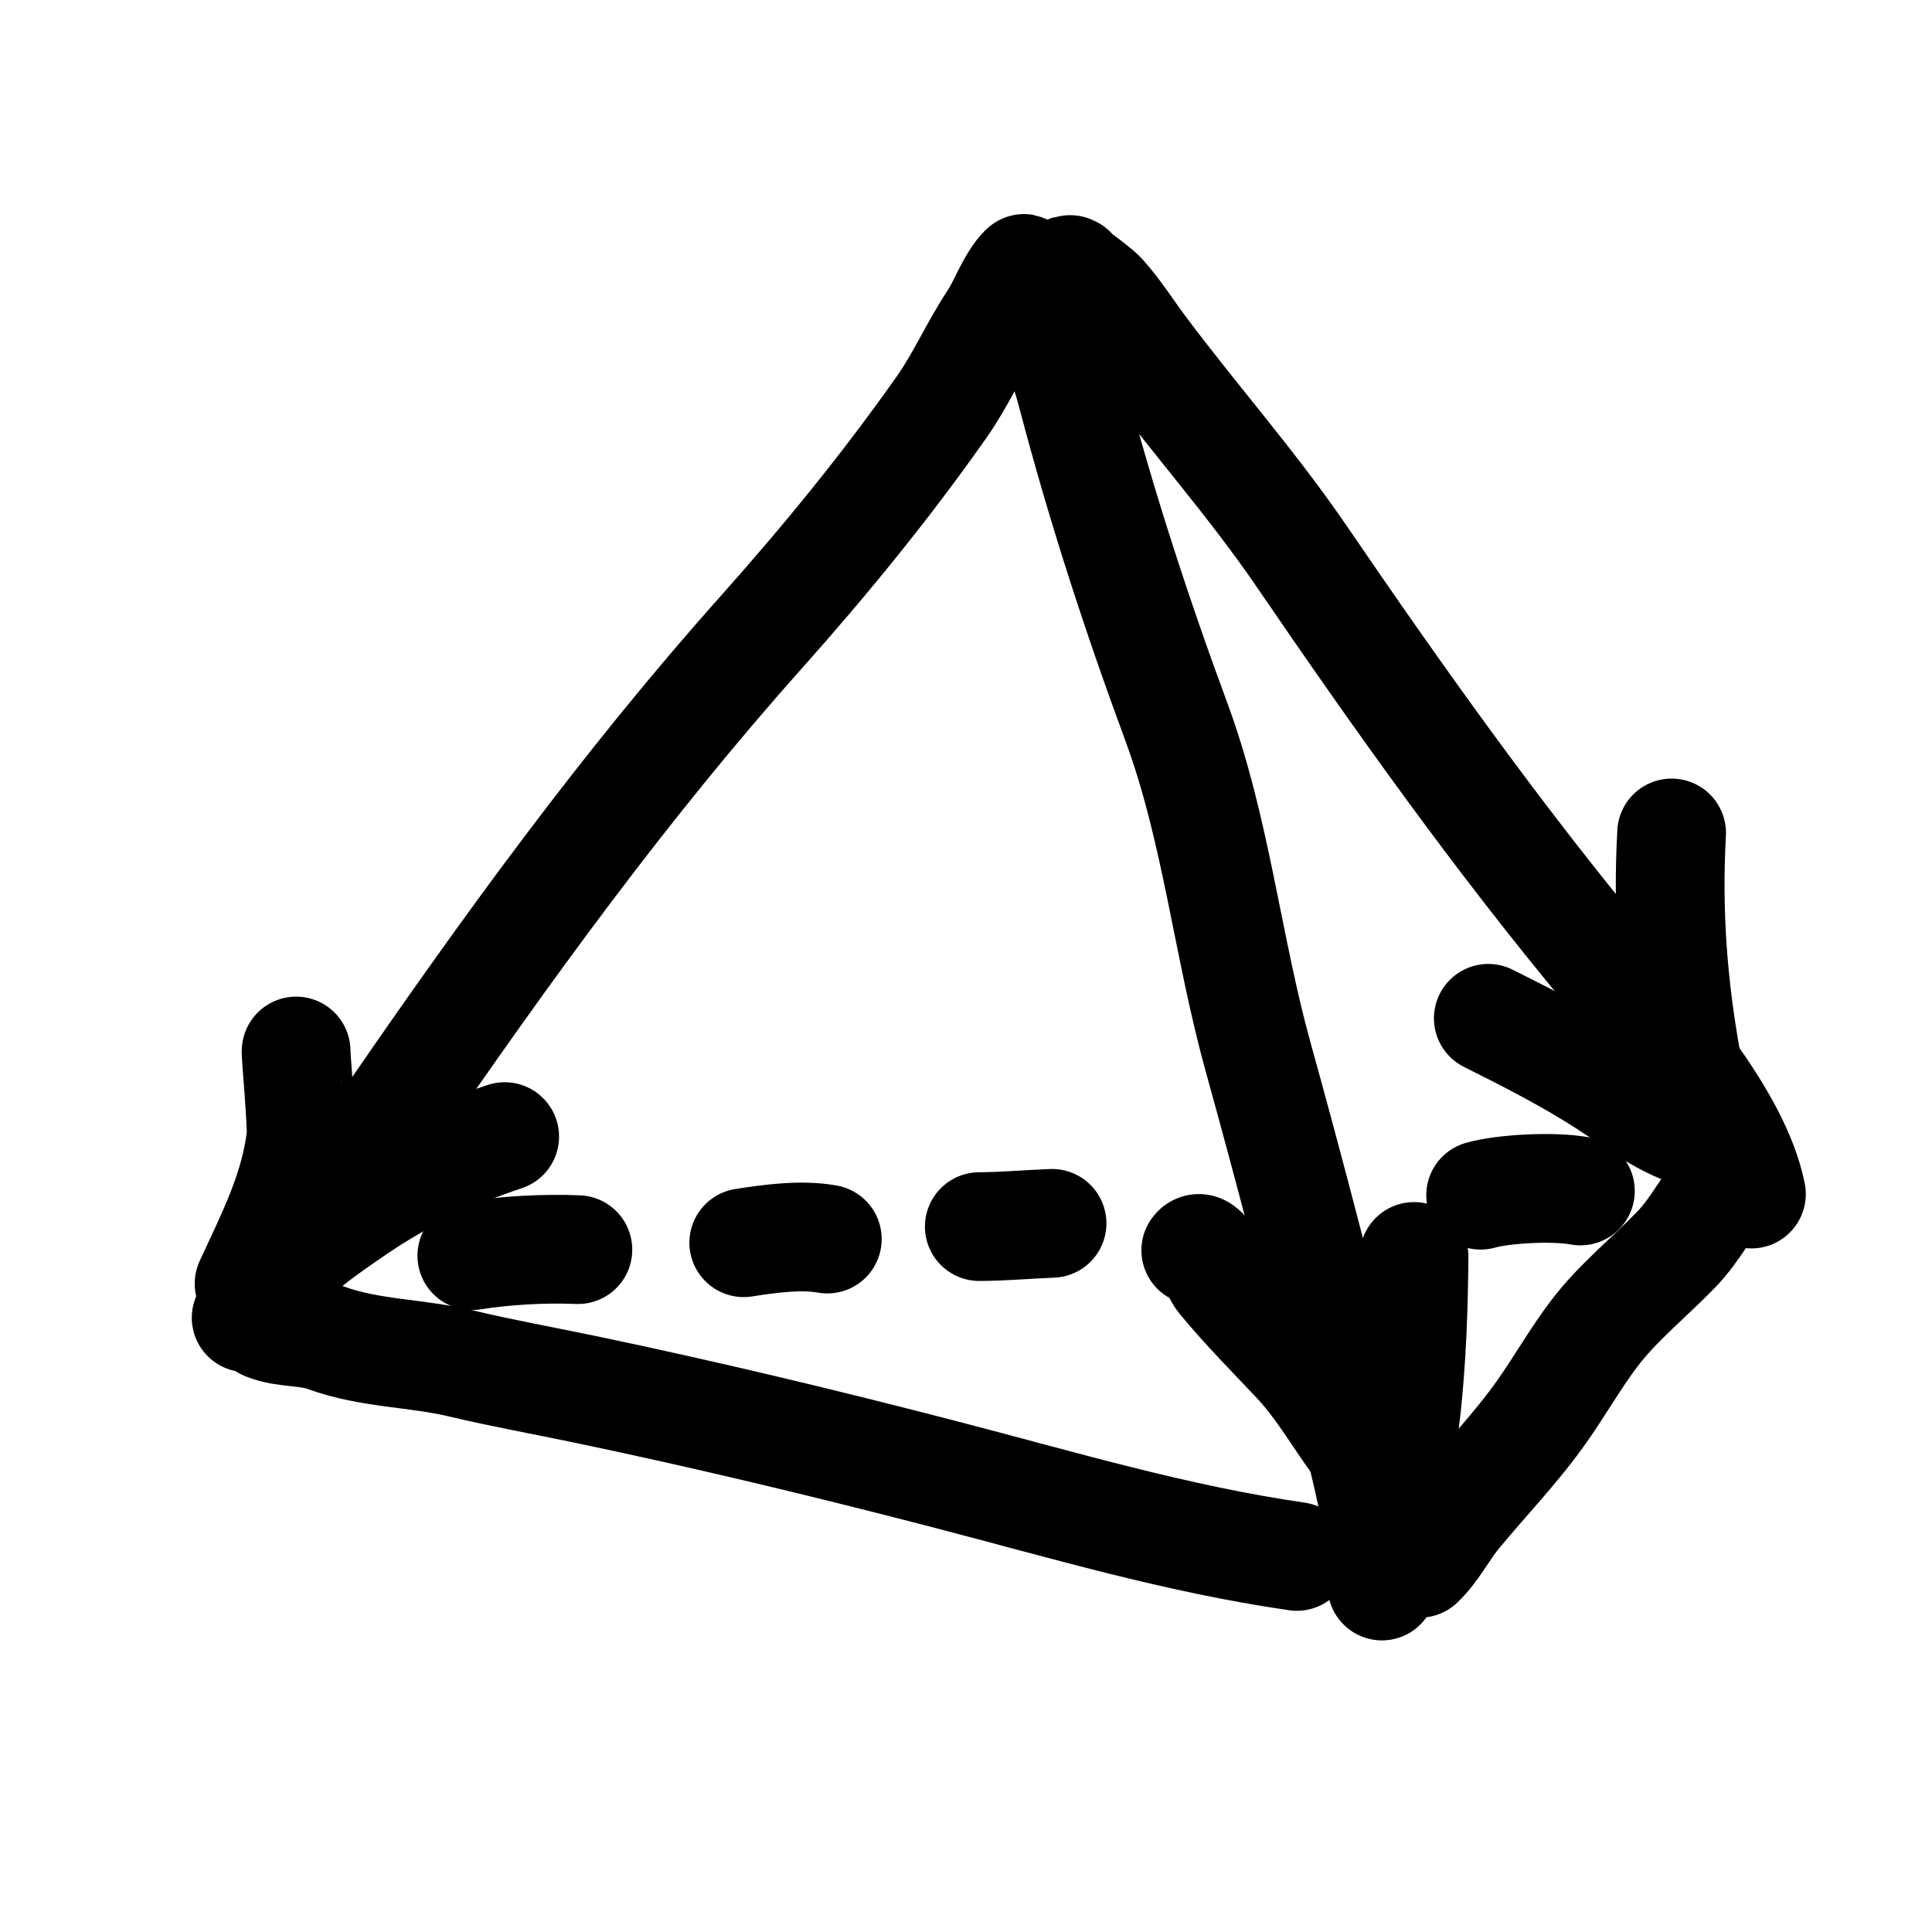 <?xml version="1.0" encoding="UTF-8" standalone="no"?>
<!DOCTYPE svg PUBLIC "-//W3C//DTD SVG 1.1//EN" "http://www.w3.org/Graphics/SVG/1.1/DTD/svg11.dtd">
<!-- Created with Vectornator (http://vectornator.io/) -->
<svg stroke-miterlimit="10" style="fill-rule:nonzero;clip-rule:evenodd;stroke-linecap:round;stroke-linejoin:round;" version="1.1" viewBox="0 0 1024 1024" xml:space="preserve" xmlns="http://www.w3.org/2000/svg" xmlns:xlink="http://www.w3.org/1999/xlink">
<defs/>
<g id="レイヤー-1">
<path d="M541.729 145.828C541.729 144.658 543.408 141.595 542.581 142.422C535.915 149.088 531.683 161.749 526.403 169.67C516.513 184.504 509.422 201.06 499.156 215.649C469.363 257.986 437.37 297.077 402.939 335.707C330.854 416.583 268.358 502.898 207.1 592C182.63 627.594 151.895 660.936 130.468 698.434" fill="none" opacity="1" stroke="#000000" stroke-linecap="round" stroke-linejoin="round" stroke-width="57.628"/>
<path d="M544.284 155.194C544.284 164.981 554.283 172.035 558.759 180.739C561.788 186.629 566.487 202.612 568.125 208.837C583.72 268.098 602.204 324.994 623.471 382.538C644.658 439.867 650.575 501.74 666.896 560.496C682.477 616.59 697.045 672.578 711.172 729.087C720.179 765.112 732.459 803.375 732.459 840.63" fill="none" opacity="1" stroke="#000000" stroke-linecap="round" stroke-linejoin="round" stroke-width="57.628"/>
<path d="M568.125 143.274C561.878 140.15 579.826 151.923 584.303 156.897C591.898 165.336 597.955 175.041 604.738 184.145C632.553 221.475 663.631 256.392 689.885 294.836C741.154 369.908 794.251 444.597 852.517 514.516C878.731 545.973 920.268 592.72 928.298 632.871" fill="none" opacity="1" stroke="#000000" stroke-linecap="round" stroke-linejoin="round" stroke-width="57.628"/>
<path d="M140.822 702.727C150.777 706.799 162.245 705.254 172.423 708.954C196.419 717.679 220.183 716.884 244.606 722.705C266.219 727.857 287.547 731.668 309.323 736.213C373.105 749.524 437.242 764.904 500.319 781.278C562.646 797.458 623.432 815.713 687.351 824.939" fill="none" opacity="1" stroke="#000000" stroke-linecap="round" stroke-linejoin="round" stroke-width="57.628"/>
<path d="M752.485 828.571C760.304 821.125 765.136 811.039 771.976 802.737C787.266 784.181 803.927 767.123 817.801 747.279C827.058 734.038 835.11 719.868 844.862 706.963C857.291 690.515 874.009 677.183 888.326 662.39C898.682 651.688 905.405 638.109 914.581 626.477" fill="none" opacity="1" stroke="#000000" stroke-linecap="round" stroke-linejoin="round" stroke-width="57.628"/>
<path d="M156.949 557.056C156.6 557.562 160.223 596.912 159.522 602.734C156.099 631.165 143.892 654.663 132.014 680.386" fill="none" opacity="1" stroke="#000000" stroke-linecap="round" stroke-linejoin="round" stroke-width="57.628"/>
<path d="M147.238 677.606C148.638 667.751 178.264 648.171 185.047 643.433C211.418 625.008 237.081 612.581 267.491 602.419" fill="none" opacity="1" stroke="#000000" stroke-linecap="round" stroke-linejoin="round" stroke-width="57.628"/>
<path d="M633.778 662.692C637.476 657.342 644.902 674.891 647.286 677.792C659.902 693.149 673.605 706.881 687.231 721.364C703.411 738.56 713.801 760.41 729.494 777.622C737.714 786.639 749.317 793.915 750.049 806.905" fill="none" opacity="1" stroke="#000000" stroke-linecap="round" stroke-linejoin="round" stroke-width="57.628"/>
<path d="M736.431 798.38C737.069 800.287 737.327 802.307 738.276 796.994C739.424 790.571 740.111 784.074 741.029 777.613C742.482 767.384 744.269 757.197 745.388 746.926C748.316 720.058 749.246 692.973 749.478 665.947" fill="none" opacity="1" stroke="#000000" stroke-linecap="round" stroke-linejoin="round" stroke-width="57.628"/>
<path d="M788.829 539.722C810.017 550.295 831.466 561.227 851.492 574.163C869.465 585.773 885.819 599.635 907.575 602.726" fill="none" opacity="1" stroke="#000000" stroke-linecap="round" stroke-linejoin="round" stroke-width="57.628"/>
<path d="M907.465 609.301C908.589 601.386 901.214 593.917 899.142 586.699C896.982 579.175 895.57 571.449 894.164 563.748C886.658 522.646 883.673 483.175 885.994 441.482" fill="none" opacity="1" stroke="#000000" stroke-linecap="round" stroke-linejoin="round" stroke-width="57.628"/>
<path d="M557.61 648.403C544.83 648.863 531.879 650.094 519.048 650.128" fill="none" opacity="1" stroke="#000000" stroke-linecap="round" stroke-linejoin="round" stroke-width="57.628"/>
<path d="M438.495 656.738C424.813 654.21 407.723 656.535 394.205 658.669" fill="none" opacity="1" stroke="#000000" stroke-linecap="round" stroke-linejoin="round" stroke-width="57.628"/>
<path d="M306.294 662.339C288.048 661.594 267.958 662.719 250.075 665.543" fill="none" opacity="1" stroke="#000000" stroke-linecap="round" stroke-linejoin="round" stroke-width="57.628"/>
<path d="M837.653 631.24C823.113 628.554 796.364 630.135 784.772 633.481" fill="none" opacity="1" stroke="#000000" stroke-linecap="round" stroke-linejoin="round" stroke-width="57.628"/>
</g>
</svg>
